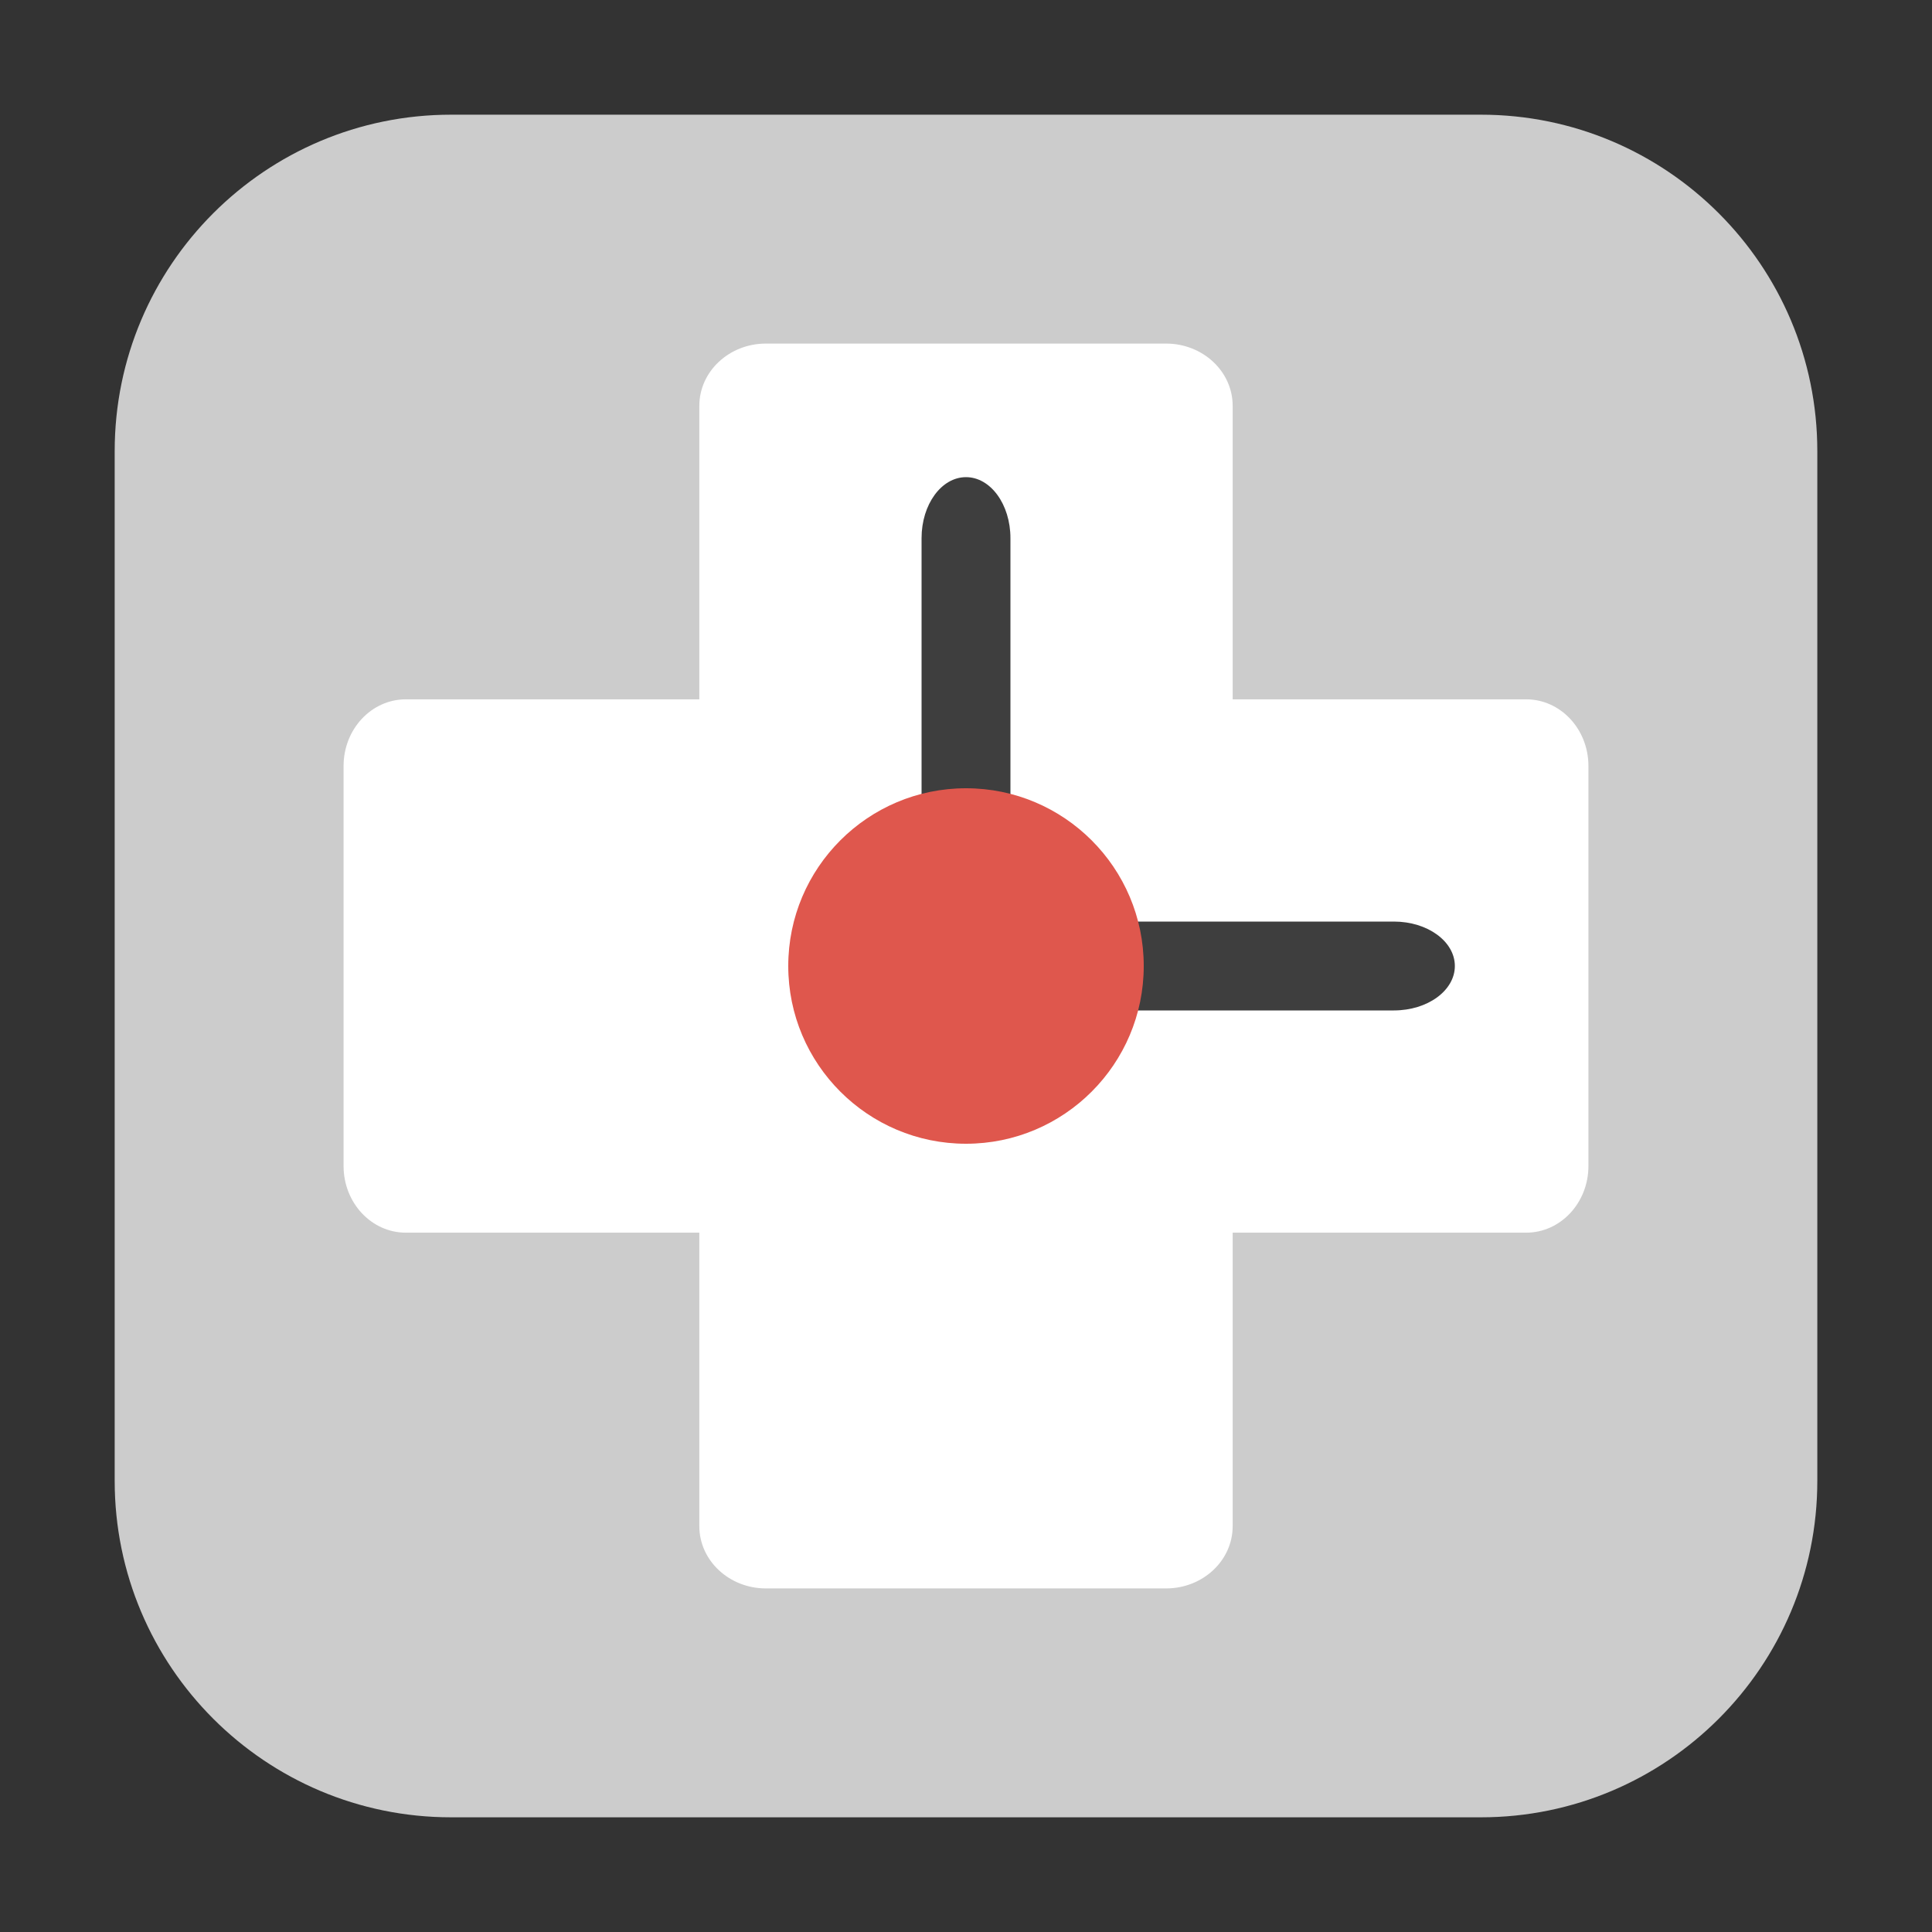 <?xml version="1.0" encoding="UTF-8"?>
<svg xmlns="http://www.w3.org/2000/svg" xmlns:xlink="http://www.w3.org/1999/xlink" width="36pt" height="36pt" viewBox="0 0 36 36" version="1.1">
<rect x="0" y="0" width="36" height="36" fill="#333333" stroke="none"/>
<g id="surface1">
<path style=" stroke:none;fill-rule:evenodd;fill:rgb(80%,80%,80%);fill-opacity:1;" d="M 8.406 2.137 L 27.594 2.137 C 31.055 2.137 33.863 4.945 33.863 8.406 L 33.863 27.594 C 33.863 31.055 31.055 33.863 27.594 33.863 L 8.406 33.863 C 4.945 33.863 2.137 31.055 2.137 27.594 L 2.137 8.406 C 2.137 4.945 4.945 2.137 8.406 2.137 Z M 8.406 2.137 "/>
<path style=" stroke:none;fill-rule:nonzero;fill:rgb(100%,100%,100%);fill-opacity:1;" d="M 14.273 6.402 L 21.727 6.402 C 22.414 6.402 22.969 6.922 22.969 7.562 L 22.969 28.438 C 22.969 29.078 22.414 29.598 21.727 29.598 L 14.273 29.598 C 13.586 29.598 13.031 29.078 13.031 28.438 L 13.031 7.562 C 13.031 6.922 13.586 6.402 14.273 6.402 Z M 14.273 6.402 "/>
<path style=" stroke:none;fill-rule:nonzero;fill:rgb(100%,100%,100%);fill-opacity:1;" d="M 29.598 14.273 L 29.598 21.727 C 29.598 22.414 29.078 22.969 28.438 22.969 L 7.562 22.969 C 6.922 22.969 6.402 22.414 6.402 21.727 L 6.402 14.273 C 6.402 13.586 6.922 13.031 7.562 13.031 L 28.438 13.031 C 29.078 13.031 29.598 13.586 29.598 14.273 Z M 29.598 14.273 "/>
<path style=" stroke:none;fill-rule:nonzero;fill:rgb(24.314%,24.314%,24.314%);fill-opacity:1;" d="M 18 8.891 C 18.457 8.891 18.828 9.398 18.828 10.027 L 18.828 16.859 C 18.828 17.488 18.457 18 18 18 C 17.543 18 17.172 17.488 17.172 16.859 L 17.172 10.027 C 17.172 9.398 17.543 8.891 18 8.891 Z M 18 8.891 "/>
<path style=" stroke:none;fill-rule:nonzero;fill:rgb(24.314%,24.314%,24.314%);fill-opacity:1;" d="M 27.109 18 C 27.109 18.457 26.602 18.828 25.973 18.828 L 19.141 18.828 C 18.512 18.828 18 18.457 18 18 C 18 17.543 18.512 17.172 19.141 17.172 L 25.973 17.172 C 26.602 17.172 27.109 17.543 27.109 18 Z M 27.109 18 "/>
<path style=" stroke:none;fill-rule:nonzero;fill:rgb(87.451%,34.118%,30.196%);fill-opacity:1;" d="M 21.312 18 C 21.312 19.828 19.828 21.312 18 21.312 C 16.172 21.312 14.688 19.828 14.688 18 C 14.688 16.172 16.172 14.688 18 14.688 C 19.828 14.688 21.312 16.172 21.312 18 Z M 21.312 18 "/>
</g>
</svg>
